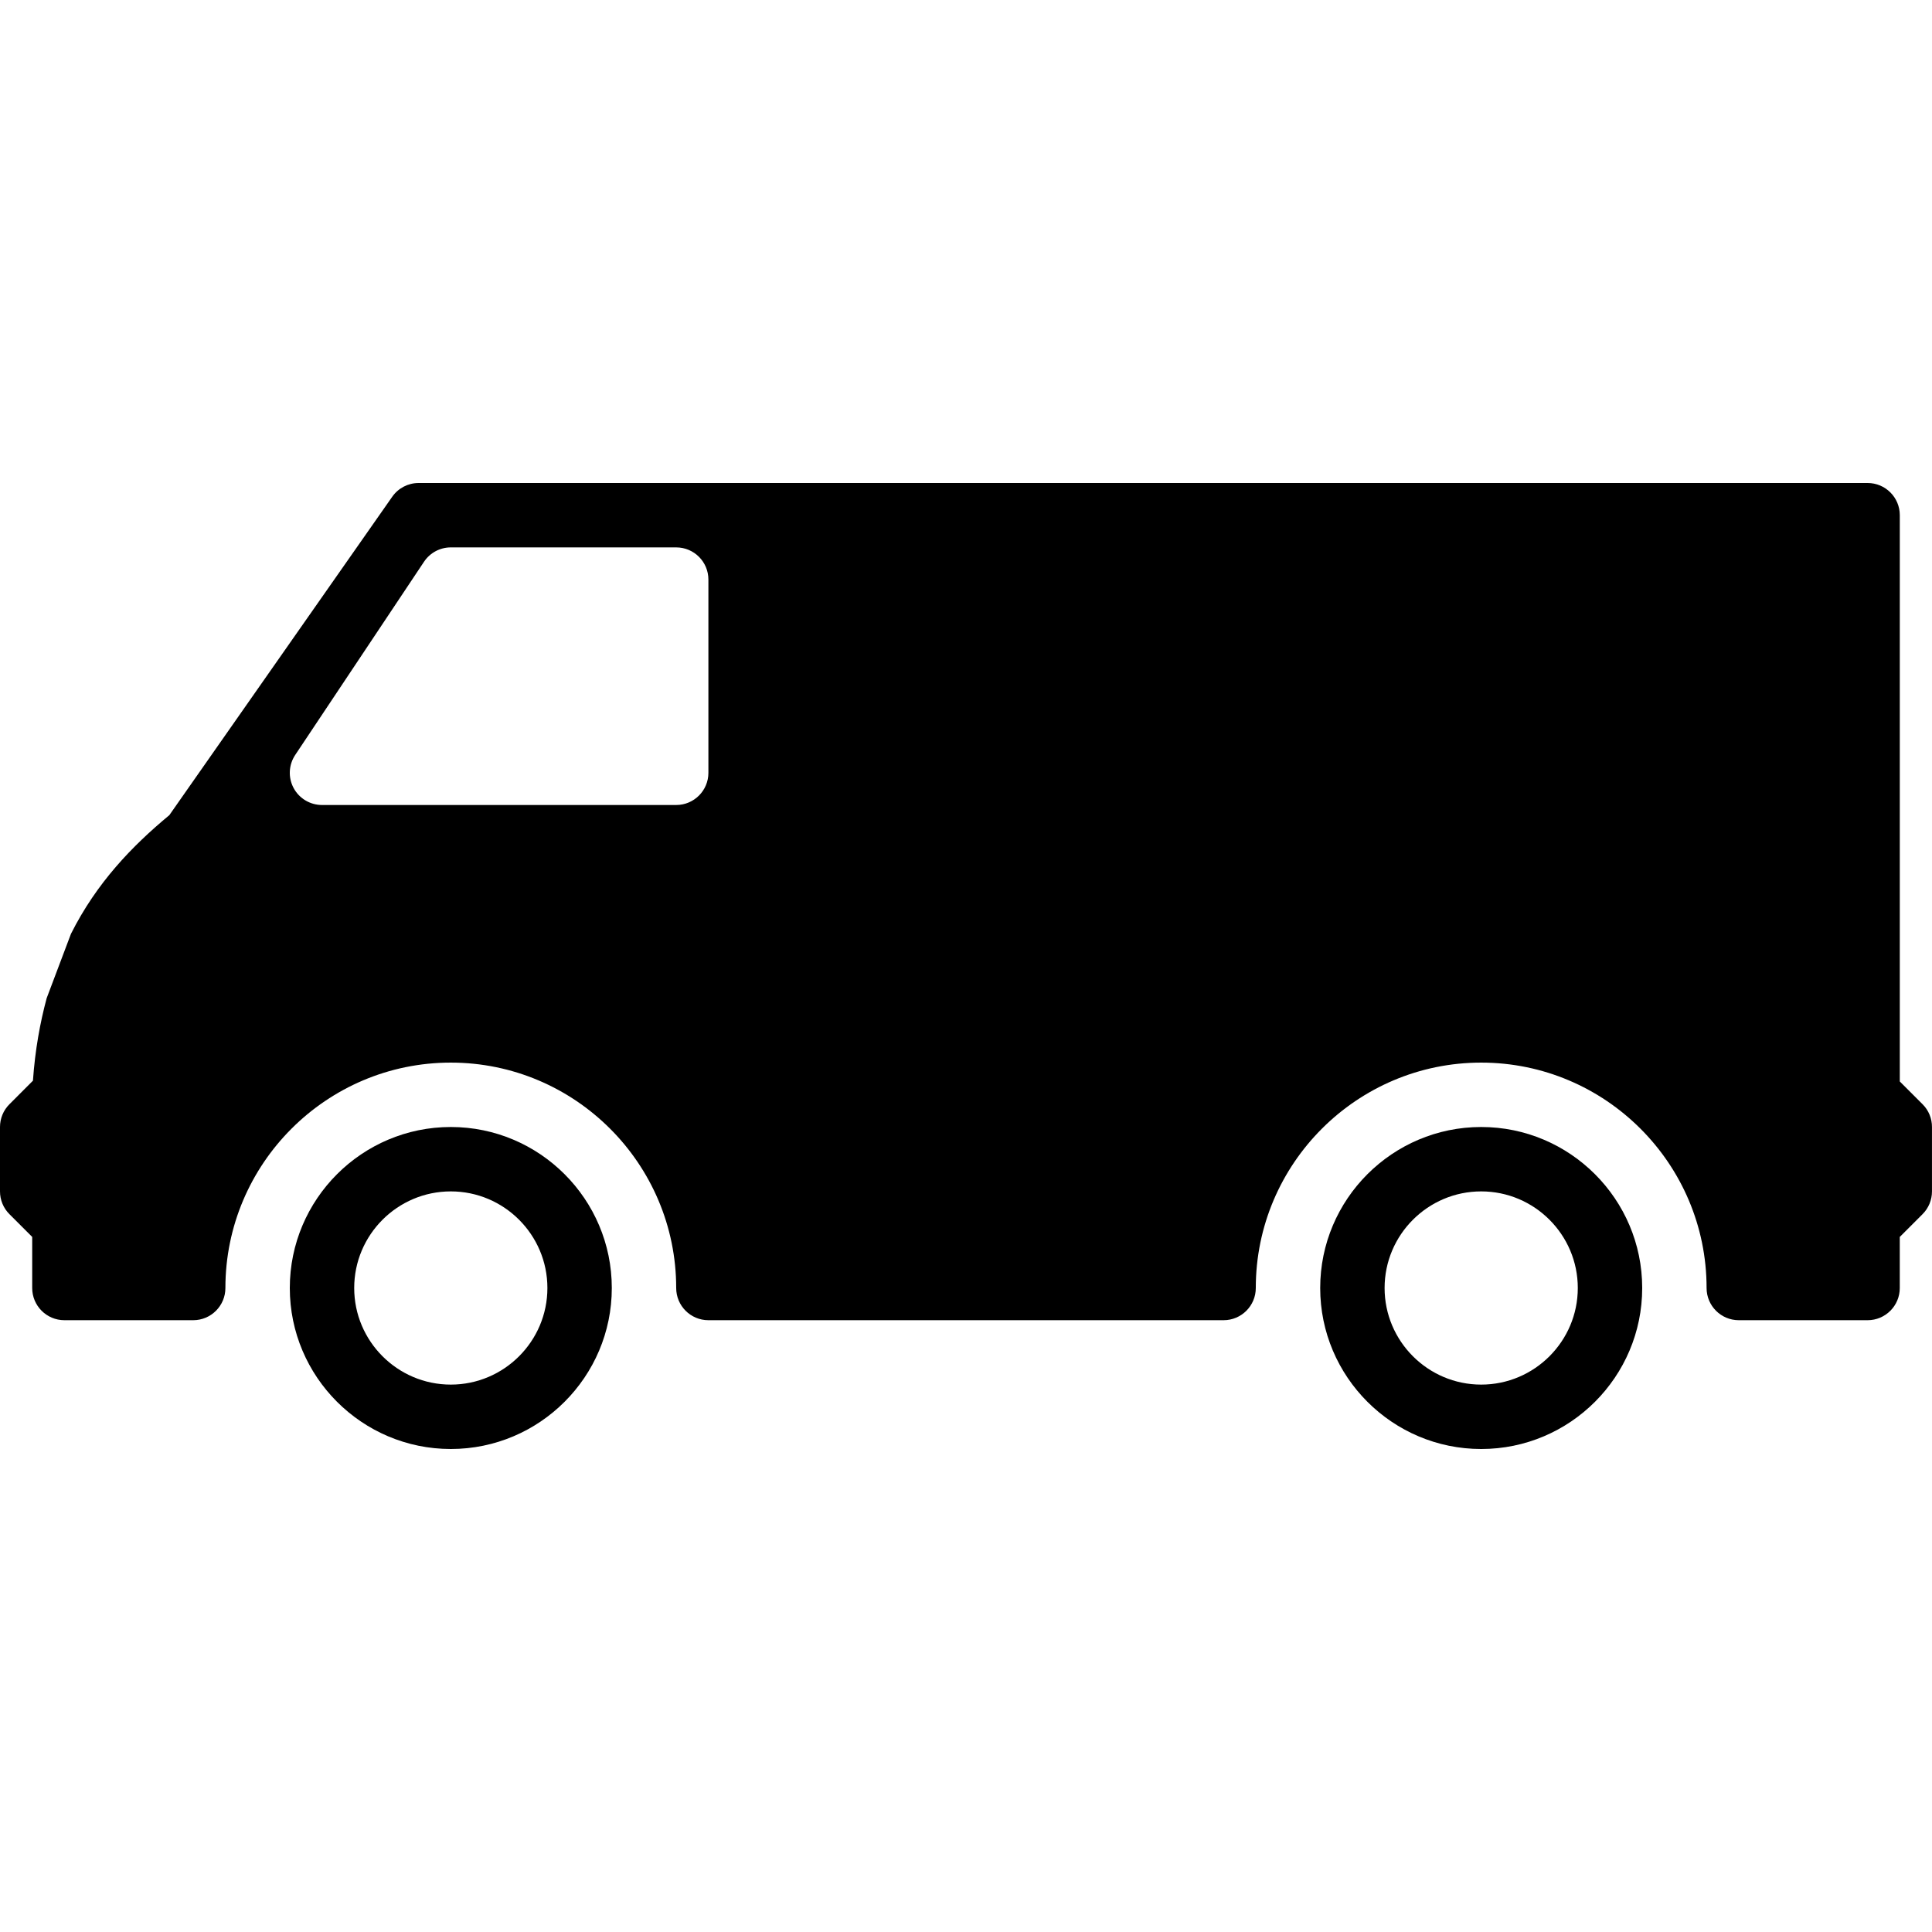 <svg class="icon icon--van" viewBox="0 0 512 512">
		<path d="M392.533,298.667c-23.526,0-42.667,19.14-42.667,42.667c0,23.526,19.14,42.667,42.667,42.667
			c23.526,0,42.667-19.14,42.667-42.667C435.2,317.807,416.06,298.667,392.533,298.667z M392.533,366.933
			c-14.114,0-25.6-11.486-25.6-25.6c0-14.114,11.486-25.6,25.6-25.6c14.114,0,25.6,11.486,25.6,25.6
			C418.133,355.447,406.647,366.933,392.533,366.933z"/>
		<path d="M119.467,298.667c-23.526,0-42.667,19.14-42.667,42.667C76.8,364.86,95.94,384,119.467,384s42.667-19.14,42.667-42.667
			C162.133,317.807,142.993,298.667,119.467,298.667z M119.467,366.933c-14.114,0-25.6-11.486-25.6-25.6
			c0-14.114,11.486-25.6,25.6-25.6s25.6,11.486,25.6,25.6C145.067,355.447,133.581,366.933,119.467,366.933z"/>
		<path d="M509.5,292.634l-6.033-6.033v-5v-8.533V256v-8.533V136.533c0-4.71-3.814-8.533-8.533-8.533h-384
			c-2.782,0-5.393,1.357-6.989,3.644l-59.068,84.378c-9.873,8.192-19.251,17.894-26.069,31.445l-6.443,17.067
			c-1.749,6.537-3.063,13.688-3.635,21.862L2.5,292.634c-1.604,1.596-2.5,3.772-2.5,6.033v17.067c0,2.261,0.896,4.437,2.5,6.033
			l6.033,6.033v13.534c0,4.71,3.814,8.533,8.533,8.533H51.2c4.719,0,8.533-3.823,8.533-8.533c0-32.939,26.803-59.733,59.733-59.733
			s59.733,26.795,59.733,59.733c0,4.71,3.814,8.533,8.533,8.533h136.533c4.719,0,8.533-3.823,8.533-8.533
			c0-32.939,26.803-59.733,59.733-59.733c32.93,0,59.733,26.795,59.733,59.733c0,4.71,3.814,8.533,8.533,8.533h34.133
			c4.719,0,8.533-3.823,8.533-8.533v-13.534l6.033-6.033c1.604-1.596,2.5-3.772,2.5-6.033v-17.067
			C512,296.405,511.104,294.229,509.5,292.634z M187.733,204.8c0,4.71-3.814,8.533-8.533,8.533H85.333
			c-3.149,0-6.042-1.732-7.526-4.506c-1.485-2.773-1.314-6.144,0.427-8.755l34.133-51.2c1.587-2.381,4.25-3.806,7.1-3.806H179.2
			c4.719,0,8.533,3.823,8.533,8.533V204.8z"/>
</svg>
